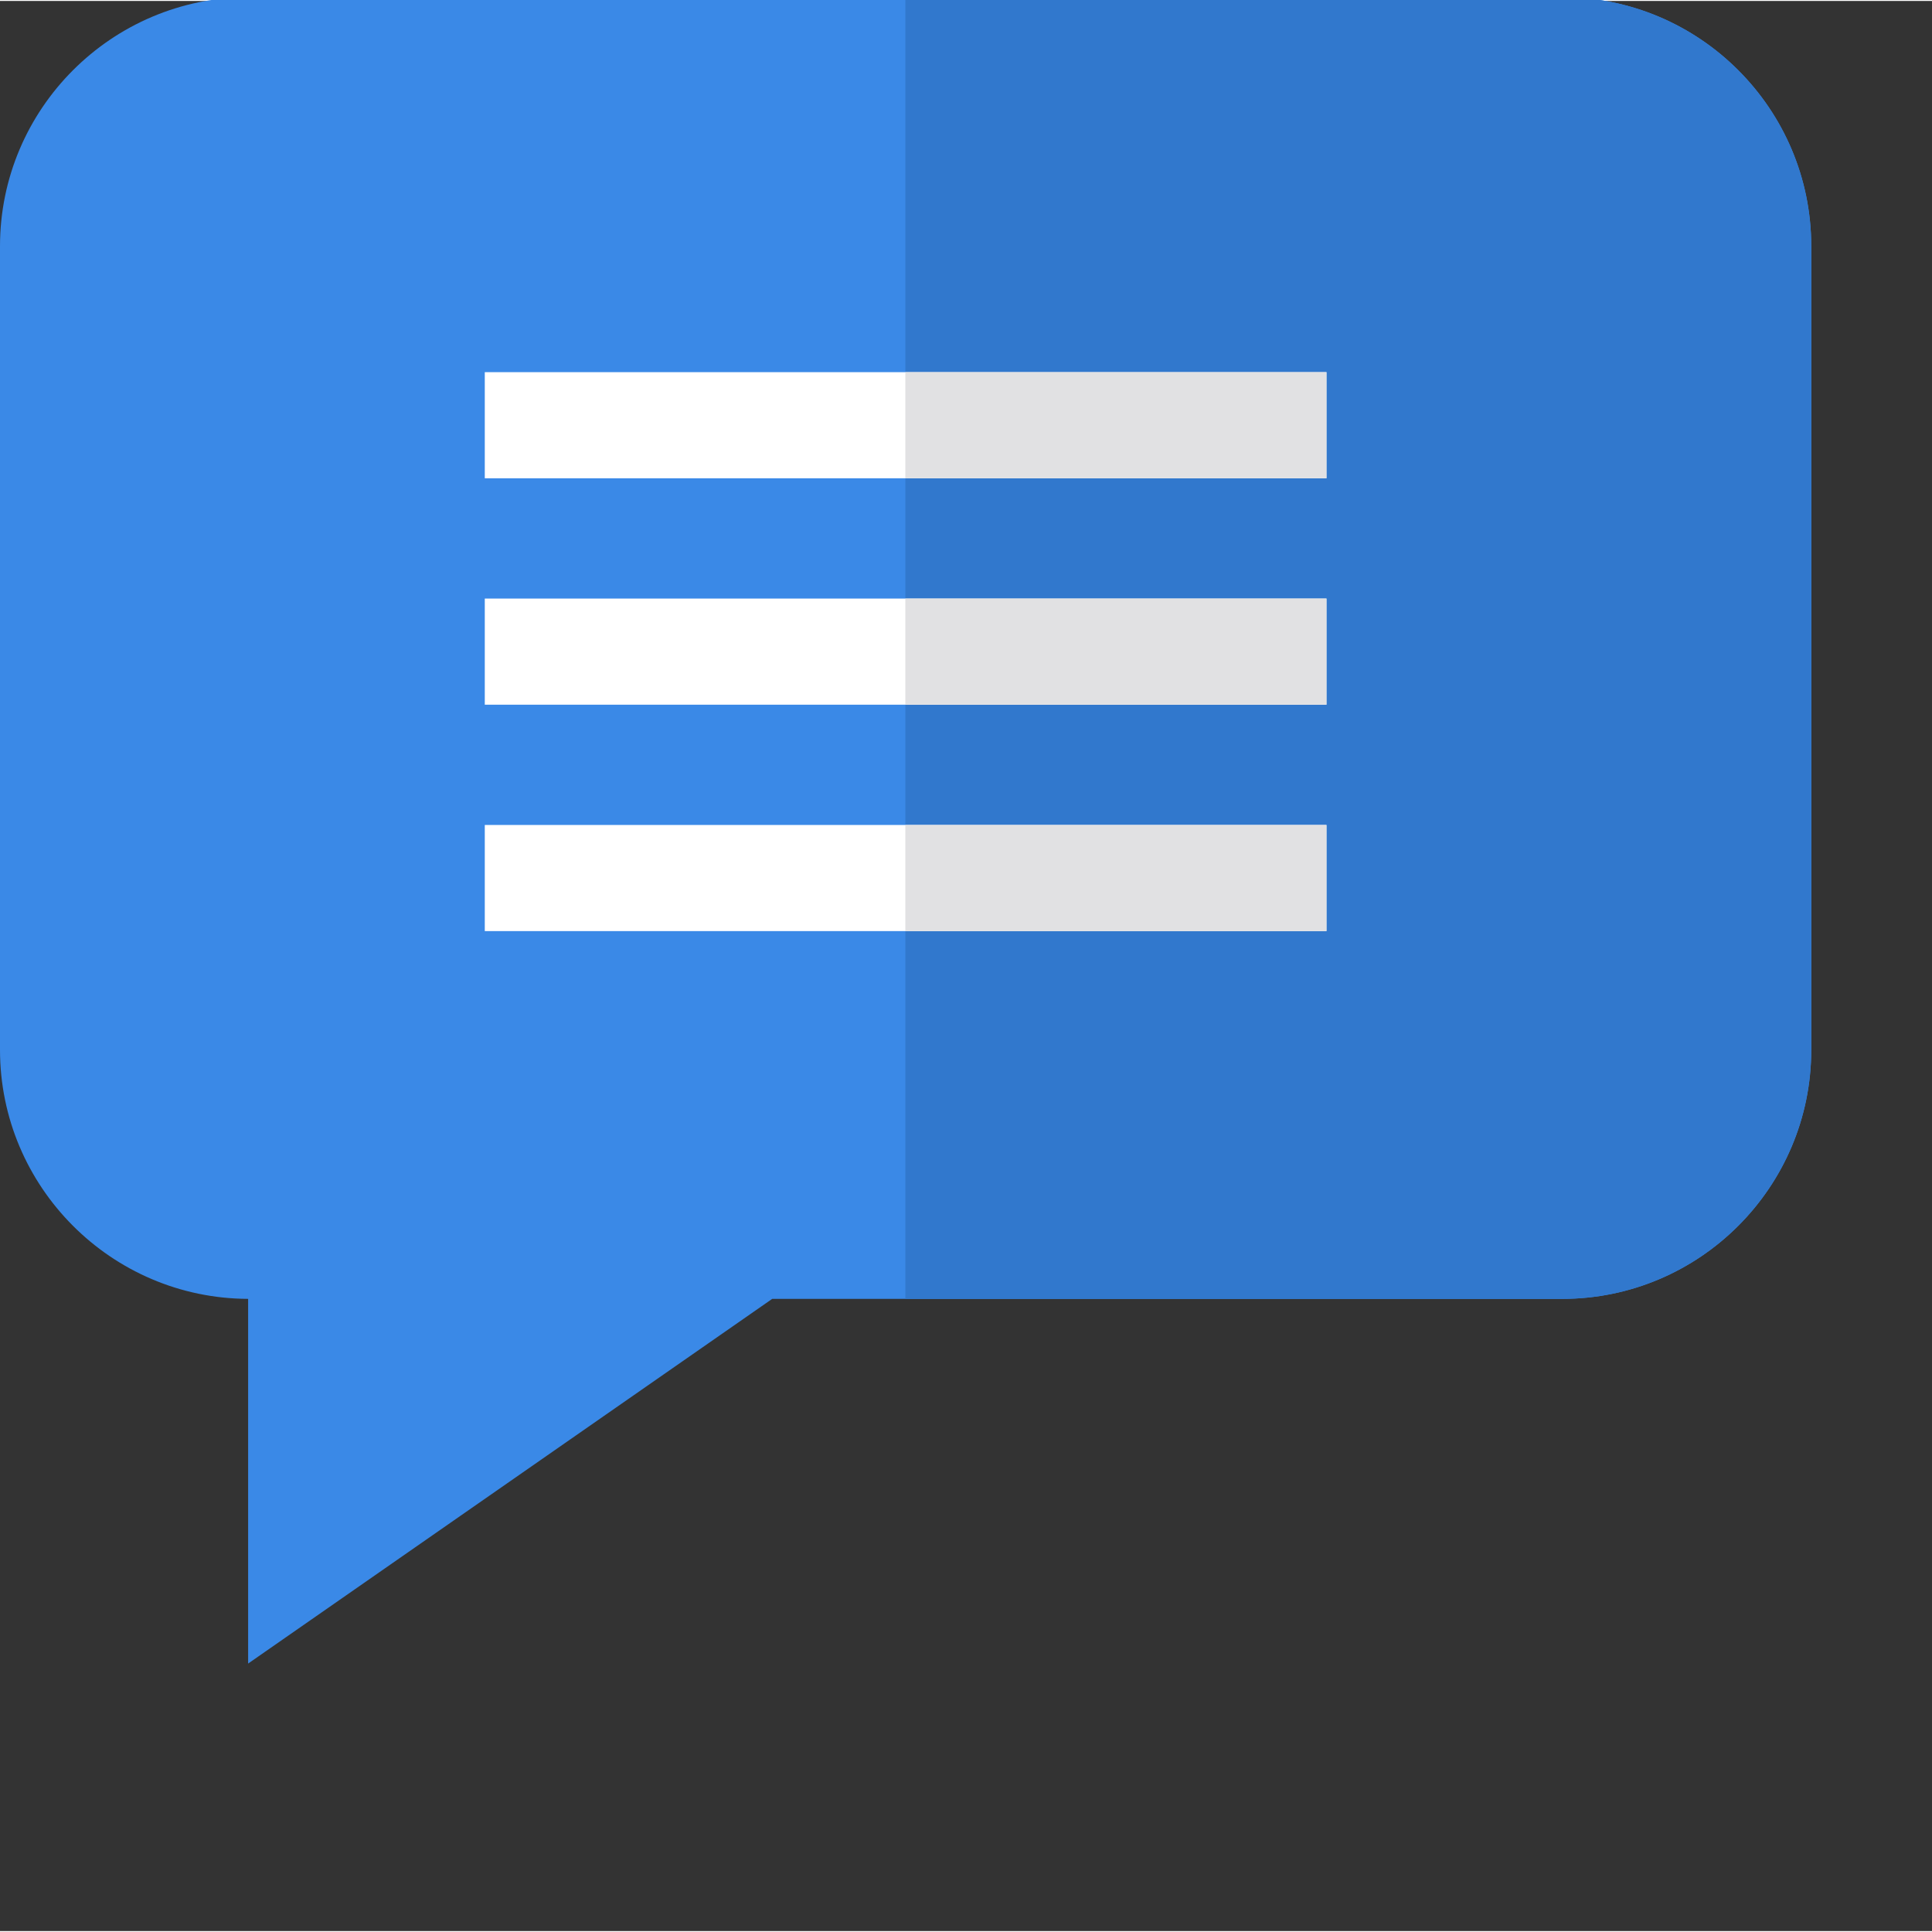 <?xml version="1.0"?>
<svg xmlns="http://www.w3.org/2000/svg" xmlns:xlink="http://www.w3.org/1999/xlink" xmlns:svgjs="http://svgjs.com/svgjs" version="1.1" width="24" height="24" x="0" y="0" viewBox="0 0 682.667 682" style="enable-background:new 0 0 512 512" xml:space="preserve" class=""><rect x="0" y="0" width="682.667" height="682" fill="#333333" stroke="none"/><g><path xmlns="http://www.w3.org/2000/svg" d="m640 86.656v283.973c0 48.512-39.473 87.988-87.988 87.988h-279.152l-185.184 128.863v-128.863c-48.375-.164-87.676-39.574-87.676-87.988v-283.973c0-48.516 39.473-87.988 87.988-87.988h464.023c48.516 0 87.988 39.473 87.988 87.988zm0 0" fill="#3a89e7" data-original="#ffdb2d" style="" class=""/><path xmlns="http://www.w3.org/2000/svg" d="m640 86.656v283.973c0 48.512-39.473 87.988-87.988 87.988h-232.109v-459.949h232.109c48.516 0 87.988 39.473 87.988 87.988zm0 0" fill="#3178cd" data-original="#ffaa20" style="" class=""/><g xmlns="http://www.w3.org/2000/svg" fill="#fff"><path d="m171.297 131.168h297.406v37.5h-297.406zm0 0" fill="#ffffff" data-original="#ffffff" style="" class=""/><path d="m171.297 211.168h297.406v37.5h-297.406zm0 0" fill="#ffffff" data-original="#ffffff" style="" class=""/><path d="m171.297 291.168h297.406v37.5h-297.406zm0 0" fill="#ffffff" data-original="#ffffff" style="" class=""/></g><path xmlns="http://www.w3.org/2000/svg" d="m319.902 131.168h148.801v37.5h-148.801zm0 0" fill="#e1e1e3" data-original="#e1e1e3" style="" class=""/><path xmlns="http://www.w3.org/2000/svg" d="m319.902 211.168h148.801v37.5h-148.801zm0 0" fill="#e1e1e3" data-original="#e1e1e3" style="" class=""/><path xmlns="http://www.w3.org/2000/svg" d="m319.902 291.168h148.801v37.5h-148.801zm0 0" fill="#e1e1e3" data-original="#e1e1e3" style="" class=""/></g></svg>
